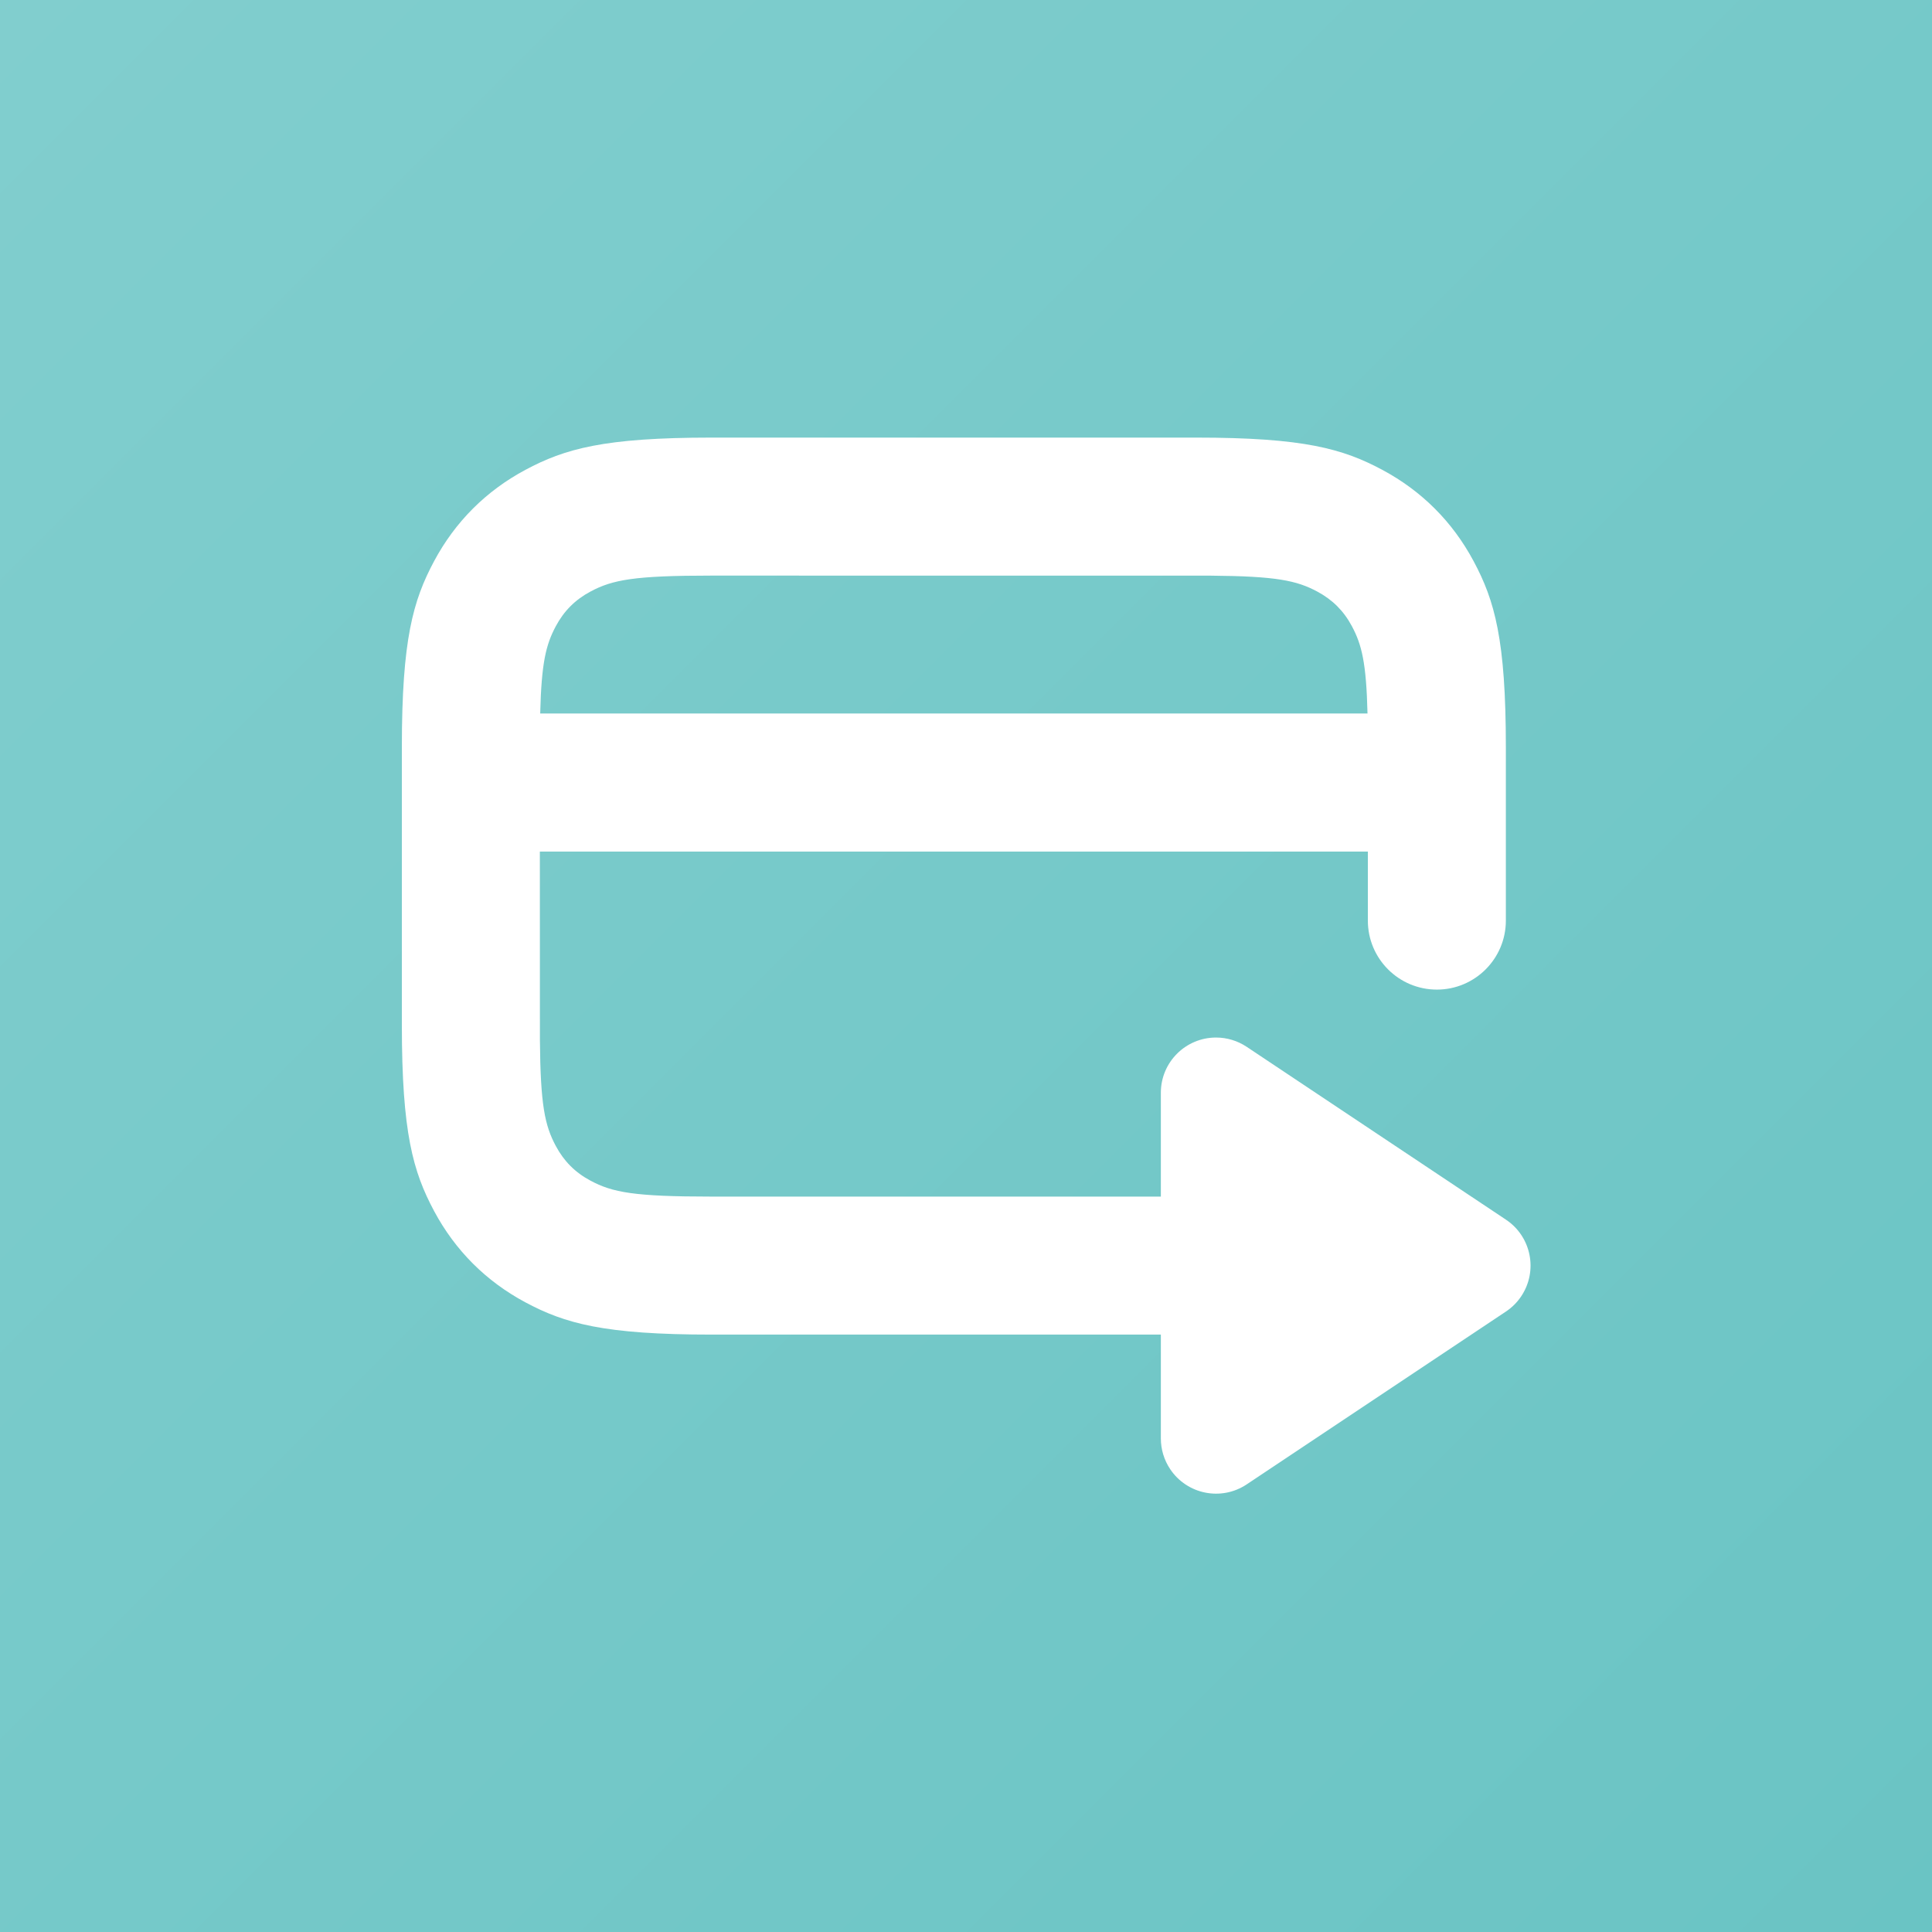 <svg width="2000" height="2000" viewBox="0 0 2000 2000" fill="none" xmlns="http://www.w3.org/2000/svg">
<rect x="0" y="0" width="2000" height="2000" fill="#333333" stroke="none"/>
<rect width="2000" height="2000" fill="url(#paint0_linear)"/>
<path d="M1238.37 453C1349.81 453 1390.22 464.603 1430.96 486.391C1471.71 508.18 1503.68 540.154 1525.46 580.894C1547.26 621.635 1558.86 662.046 1558.86 773.486V953C1558.86 992.45 1526.88 1024.43 1487.43 1024.43C1447.98 1024.43 1416 992.45 1416 953V881.571H558.857L558.916 1076.34C559.469 1144.11 563.996 1165.05 575.365 1186.31C583.839 1202.15 595.42 1213.74 611.266 1222.21C634.041 1234.39 656.45 1238.71 736.486 1238.71H1201.71V1131.2C1201.71 1099.64 1227.3 1074.06 1258.86 1074.06C1270.14 1074.06 1281.16 1077.4 1290.56 1083.66L1558.96 1262.6C1585.23 1280.1 1592.32 1315.58 1574.81 1341.84C1570.63 1348.11 1565.24 1353.51 1558.96 1357.69L1290.56 1536.63C1264.29 1554.14 1228.81 1547.04 1211.31 1520.78C1205.05 1511.39 1201.71 1500.36 1201.71 1489.09V1381.57H736.486C625.046 1381.57 584.635 1369.97 543.894 1348.18C503.154 1326.39 471.18 1294.42 449.391 1253.68C427.603 1212.94 416 1172.53 416 1061.09V773.486C416 662.046 427.603 621.635 449.391 580.894C471.18 540.154 503.154 508.18 543.894 486.391C584.635 464.603 625.046 453 736.486 453H1238.37ZM1253.63 595.916L736.486 595.857C656.45 595.857 634.041 600.184 611.266 612.365C595.42 620.839 583.839 632.42 575.365 648.266C565.175 667.321 560.481 686.114 559.219 738.607H1415.64C1414.38 686.114 1409.68 667.321 1399.49 648.266C1391.02 632.42 1379.44 620.839 1363.59 612.365C1342.34 600.996 1321.4 596.469 1253.63 595.916Z" fill="white"/>
<defs>
<linearGradient id="paint0_linear" x1="0" y1="0" x2="2000" y2="2000" gradientUnits="userSpaceOnUse">
<stop stop-color="#81CECE"/>
<stop offset="1" stop-color="#6AC4C4"/>
</linearGradient>
</defs>
</svg>
